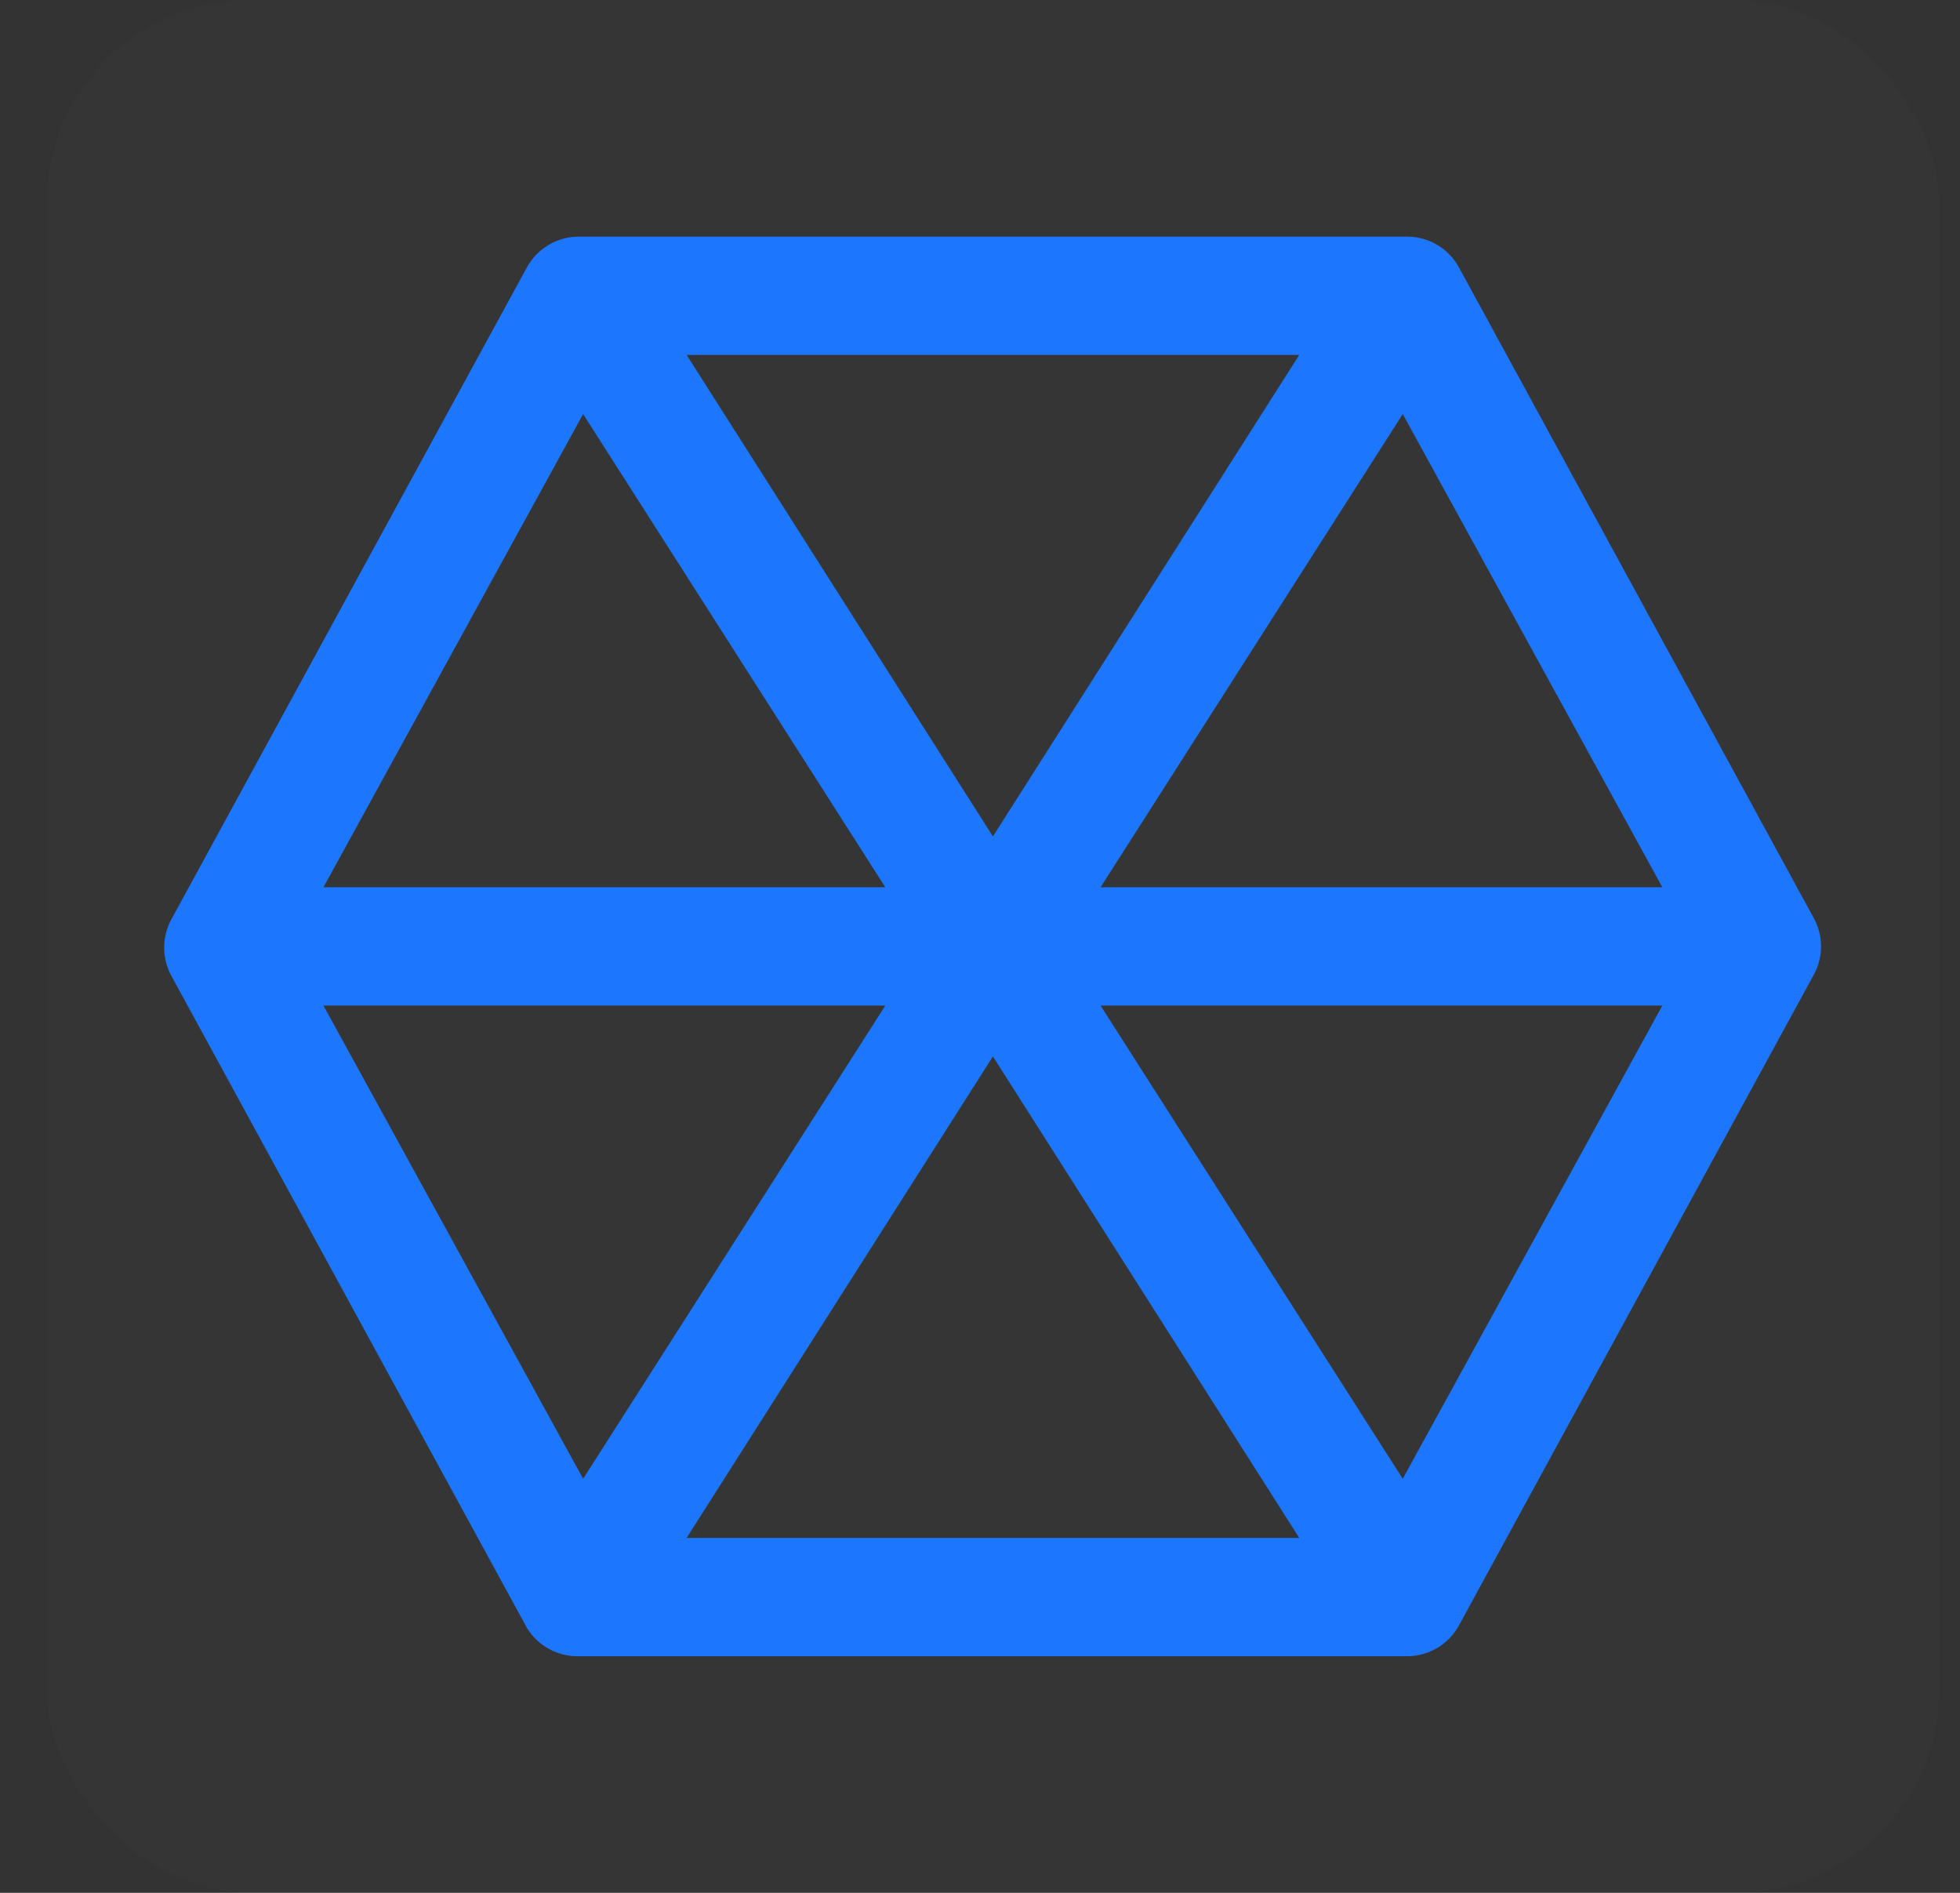 <svg width="29" height="28" viewBox="0 0 29 28" fill="none" xmlns="http://www.w3.org/2000/svg">
<rect x="0" y="0" width="29" height="28" fill="#333333" stroke="none"/>
<rect x="0.691" width="28" height="28" rx="3" fill="white" fill-opacity="0.01" style="mix-blend-mode:multiply"/>
<path d="M26.836 13.58L21.586 3.955C21.511 3.817 21.399 3.702 21.264 3.622C21.128 3.542 20.974 3.5 20.816 3.5H8.566C8.409 3.5 8.254 3.542 8.119 3.622C7.983 3.702 7.872 3.817 7.796 3.955L2.546 13.58C2.47 13.713 2.429 13.864 2.429 14.018C2.429 14.171 2.47 14.322 2.546 14.455L7.796 24.08C7.876 24.212 7.99 24.32 8.125 24.393C8.26 24.467 8.412 24.504 8.566 24.5H20.816C20.974 24.5 21.128 24.458 21.264 24.378C21.399 24.298 21.511 24.183 21.586 24.045L26.836 14.42C26.907 14.291 26.944 14.147 26.944 14C26.944 13.853 26.907 13.709 26.836 13.58ZM20.755 6.125L24.596 13.125H16.284L20.755 6.125ZM14.691 12.373L10.159 5.25H19.224L14.691 12.373ZM8.628 6.125L13.099 13.125H4.786L8.628 6.125ZM4.786 14.875H13.099L8.628 21.875L4.786 14.875ZM14.691 15.627L19.224 22.75H10.159L14.691 15.627ZM20.755 21.875L16.284 14.875H24.596L20.755 21.875Z" fill="#1D77FE"/>
</svg>
